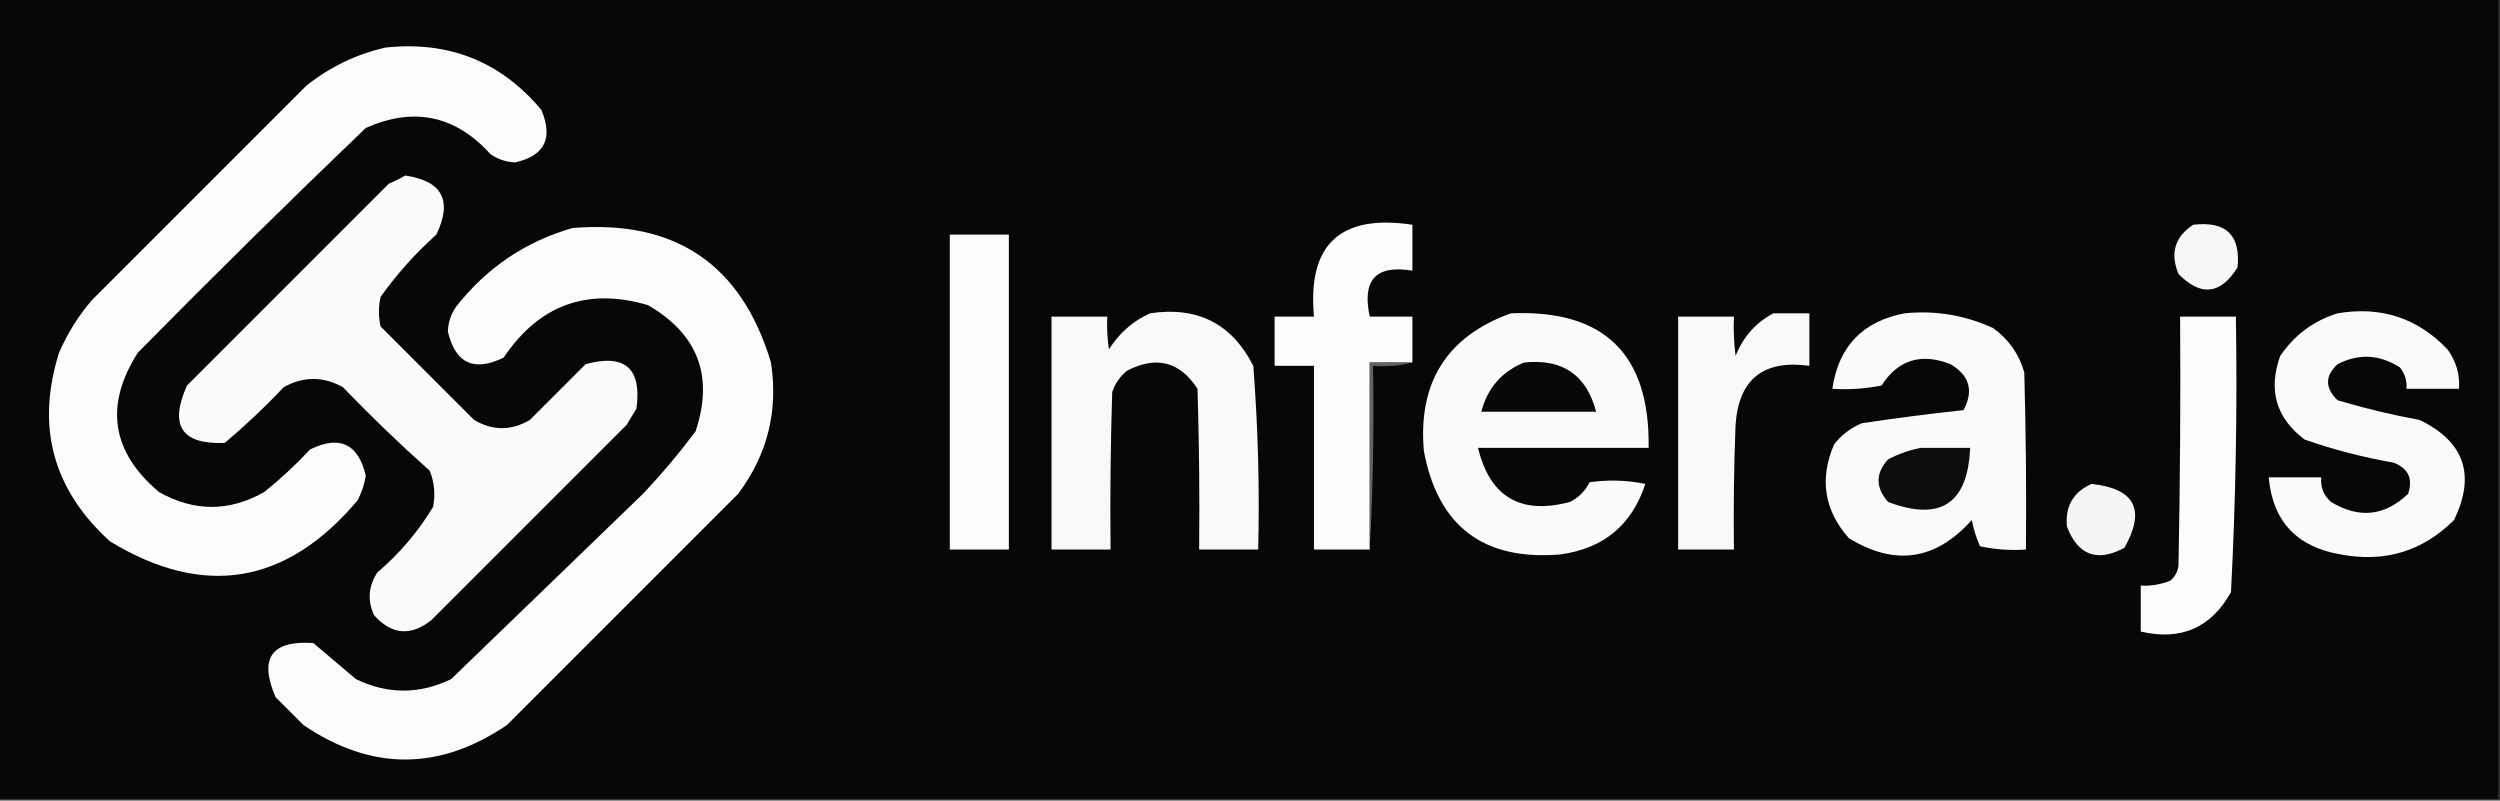 <?xml version="1.0" encoding="UTF-8"?>
<!DOCTYPE svg PUBLIC "-//W3C//DTD SVG 1.1//EN" "http://www.w3.org/Graphics/SVG/1.1/DTD/svg11.dtd">
<svg xmlns="http://www.w3.org/2000/svg" version="1.1" width="762px" height="244px" style="shape-rendering:geometricPrecision; text-rendering:geometricPrecision; image-rendering:optimizeQuality; fill-rule:evenodd; clip-rule:evenodd" xmlns:xlink="http://www.w3.org/1999/xlink">
<rect width="100%" height="100%" fill="#333333" stroke="none"/>
<g><path style="opacity:0.998" fill="#070707" d="M -0.5,-0.5 C 253.5,-0.5 507.5,-0.5 761.5,-0.5C 761.5,80.833 761.5,162.167 761.5,243.5C 507.5,243.5 253.5,243.5 -0.5,243.5C -0.5,162.167 -0.5,80.833 -0.5,-0.5 Z"/></g>
<g><path style="opacity:1" fill="#fbfbfb" d="M 117.5,14.5 C 136.836,12.429 152.669,18.762 165,33.5C 168.668,42.166 166.001,47.499 157,49.5C 154.268,49.385 151.768,48.552 149.5,47C 138.812,35.163 126.146,32.496 111.5,39C 88.028,61.472 64.861,84.305 42,107.5C 31.786,123.583 33.953,137.75 48.5,150C 59.167,156 69.833,156 80.5,150C 85.468,146.034 90.134,141.701 94.5,137C 103.519,132.561 109.186,135.228 111.5,145C 111.066,147.634 110.233,150.134 109,152.5C 87.288,178.227 62.121,182.393 33.5,165C 16.085,149.177 10.919,130.011 18,107.5C 20.542,101.635 23.875,96.301 28,91.5C 49.833,69.667 71.667,47.833 93.5,26C 100.71,20.329 108.71,16.496 117.5,14.5 Z"/></g>
<g><path style="opacity:1" fill="#fafafa" d="M 123.5,53.5 C 134.823,55.145 137.99,61.145 133,71.5C 126.592,77.237 120.925,83.571 116,90.5C 115.333,93.5 115.333,96.5 116,99.5C 125.446,108.946 134.946,118.446 144.5,128C 150.167,131.333 155.833,131.333 161.5,128C 167.167,122.333 172.833,116.667 178.5,111C 190.474,107.733 195.641,112.233 194,124.5C 193,126.167 192,127.833 191,129.5C 171.167,149.333 151.333,169.167 131.5,189C 125.209,194.01 119.376,193.51 114,187.5C 111.961,183.013 112.294,178.68 115,174.5C 121.792,168.714 127.459,162.048 132,154.5C 132.738,150.739 132.405,147.072 131,143.5C 121.863,135.364 113.03,126.864 104.5,118C 98.5,114.667 92.5,114.667 86.5,118C 80.802,124.032 74.802,129.699 68.5,135C 55.339,135.536 51.506,129.703 57,117.5C 77.5,97 98,76.5 118.5,56C 120.315,55.243 121.981,54.41 123.5,53.5 Z"/></g>
<g><path style="opacity:1" fill="#fcfcfc" d="M 430.5,110.5 C 426.167,110.5 421.833,110.5 417.5,110.5C 417.5,129.5 417.5,148.5 417.5,167.5C 411.833,167.5 406.167,167.5 400.5,167.5C 400.5,148.833 400.5,130.167 400.5,111.5C 396.5,111.5 392.5,111.5 388.5,111.5C 388.5,106.5 388.5,101.5 388.5,96.5C 392.5,96.5 396.5,96.5 400.5,96.5C 398.485,74.518 408.485,65.185 430.5,68.5C 430.5,73.167 430.5,77.833 430.5,82.5C 419.405,80.633 415.071,85.3 417.5,96.5C 421.833,96.5 426.167,96.5 430.5,96.5C 430.5,101.167 430.5,105.833 430.5,110.5 Z"/></g>
<g><path style="opacity:1" fill="#f7f7f7" d="M 668.5,68.5 C 678.492,67.327 682.992,71.66 682,81.5C 676.847,89.788 670.847,90.455 664,83.5C 661.392,77.163 662.892,72.163 668.5,68.5 Z"/></g>
<g><path style="opacity:1" fill="#fbfbfb" d="M 174.5,69.5 C 205.855,66.912 226.022,80.578 235,110.5C 237.246,125.281 233.913,138.614 225,150.5C 201.5,174 178,197.5 154.5,221C 133.833,235 113.167,235 92.5,221C 89.667,218.167 86.833,215.333 84,212.5C 78.867,200.643 82.7,195.143 95.5,196C 99.833,199.667 104.167,203.333 108.5,207C 118.167,211.667 127.833,211.667 137.5,207C 157.053,188.112 176.553,169.278 196,150.5C 201.709,144.46 207.043,138.126 212,131.5C 217.624,114.705 212.791,101.872 197.5,93C 179.009,87.57 164.342,92.903 153.5,109C 144.435,113.427 138.769,110.76 136.5,101C 136.615,98.268 137.448,95.768 139,93.5C 148.371,81.59 160.205,73.59 174.5,69.5 Z"/></g>
<g><path style="opacity:1" fill="#fbfbfb" d="M 289.5,71.5 C 295.5,71.5 301.5,71.5 307.5,71.5C 307.5,103.5 307.5,135.5 307.5,167.5C 301.5,167.5 295.5,167.5 289.5,167.5C 289.5,135.5 289.5,103.5 289.5,71.5 Z"/></g>
<g><path style="opacity:1" fill="#f8f8f8" d="M 350.5,95.5 C 364.979,93.322 375.479,98.655 382,111.5C 383.448,130.112 383.948,148.778 383.5,167.5C 377.5,167.5 371.5,167.5 365.5,167.5C 365.667,151.163 365.5,134.83 365,118.5C 359.595,110.186 352.428,108.352 343.5,113C 341.383,114.731 339.883,116.898 339,119.5C 338.5,135.497 338.333,151.497 338.5,167.5C 332.5,167.5 326.5,167.5 320.5,167.5C 320.5,143.833 320.5,120.167 320.5,96.5C 326.167,96.5 331.833,96.5 337.5,96.5C 337.335,99.85 337.502,103.183 338,106.5C 341.124,101.536 345.291,97.87 350.5,95.5 Z"/></g>
<g><path style="opacity:1" fill="#fafafa" d="M 460.5,95.5 C 488.943,94.275 502.943,107.942 502.5,136.5C 485.167,136.5 467.833,136.5 450.5,136.5C 454.133,151.488 463.466,156.988 478.5,153C 481.167,151.667 483.167,149.667 484.5,147C 490.196,146.17 495.863,146.337 501.5,147.5C 497.381,160.072 488.715,167.239 475.5,169C 452.142,170.916 438.308,160.416 434,137.5C 432.17,116.543 441.003,102.543 460.5,95.5 Z"/></g>
<g><path style="opacity:1" fill="#f8f8f8" d="M 540.5,95.5 C 544.167,95.5 547.833,95.5 551.5,95.5C 551.5,100.833 551.5,106.167 551.5,111.5C 537.463,109.578 529.963,115.578 529,129.5C 528.5,142.162 528.333,154.829 528.5,167.5C 522.833,167.5 517.167,167.5 511.5,167.5C 511.5,143.833 511.5,120.167 511.5,96.5C 517.167,96.5 522.833,96.5 528.5,96.5C 528.334,100.514 528.501,104.514 529,108.5C 531.3,102.706 535.133,98.373 540.5,95.5 Z"/></g>
<g><path style="opacity:1" fill="#fafafa" d="M 580.5,95.5 C 589.945,94.559 598.945,96.059 607.5,100C 612.252,103.414 615.419,107.914 617,113.5C 617.5,131.497 617.667,149.497 617.5,167.5C 612.786,167.827 608.12,167.493 603.5,166.5C 602.366,163.93 601.532,161.264 601,158.5C 590.025,170.814 577.525,172.647 563.5,164C 556.022,155.535 554.522,146.035 559,135.5C 561.264,132.567 564.098,130.4 567.5,129C 577.821,127.446 588.155,126.113 598.5,125C 601.64,119.084 600.307,114.418 594.5,111C 585.552,107.485 578.552,109.652 573.5,117.5C 568.544,118.494 563.544,118.827 558.5,118.5C 560.373,105.627 567.706,97.96 580.5,95.5 Z"/></g>
<g><path style="opacity:1" fill="#fafafa" d="M 712.5,95.5 C 725.747,93.261 736.913,96.928 746,106.5C 748.631,110.089 749.797,114.089 749.5,118.5C 744.167,118.5 738.833,118.5 733.5,118.5C 733.683,116.064 733.016,113.897 731.5,112C 725.31,108.019 718.977,107.686 712.5,111C 708.607,114.588 708.607,118.254 712.5,122C 720.718,124.46 729.052,126.46 737.5,128C 751.146,134.603 754.646,144.769 748,158.5C 738.449,168.02 726.949,171.52 713.5,169C 700.049,166.721 692.716,158.888 691.5,145.5C 696.833,145.5 702.167,145.5 707.5,145.5C 707.253,148.505 708.253,151.005 710.5,153C 719.039,158.159 726.873,157.326 734,150.5C 735.538,145.88 734.038,142.713 729.5,141C 720.306,139.401 711.306,137.068 702.5,134C 693.768,127.461 691.268,118.961 695,108.5C 699.38,102.075 705.213,97.741 712.5,95.5 Z"/></g>
<g><path style="opacity:1" fill="#fcfcfc" d="M 664.5,96.5 C 670.167,96.5 675.833,96.5 681.5,96.5C 681.957,124.542 681.457,152.542 680,180.5C 673.924,191.365 664.757,195.365 652.5,192.5C 652.5,187.833 652.5,183.167 652.5,178.5C 655.607,178.649 658.607,178.149 661.5,177C 662.893,175.829 663.727,174.329 664,172.5C 664.5,147.169 664.667,121.836 664.5,96.5 Z"/></g>
<g><path style="opacity:1" fill="#080808" d="M 464.5,110.5 C 476.239,109.262 483.572,114.262 486.5,125.5C 474.833,125.5 463.167,125.5 451.5,125.5C 453.363,118.307 457.697,113.307 464.5,110.5 Z"/></g>
<g><path style="opacity:1" fill="#626262" d="M 430.5,110.5 C 426.702,111.483 422.702,111.817 418.5,111.5C 418.83,130.341 418.497,149.007 417.5,167.5C 417.5,148.5 417.5,129.5 417.5,110.5C 421.833,110.5 426.167,110.5 430.5,110.5 Z"/></g>
<g><path style="opacity:1" fill="#0c0c0c" d="M 585.5,136.5 C 590.5,136.5 595.5,136.5 600.5,136.5C 599.8,153.519 591.466,159.019 575.5,153C 571.607,148.591 571.607,144.258 575.5,140C 578.776,138.308 582.109,137.141 585.5,136.5 Z"/></g>
<g><path style="opacity:1" fill="#f5f5f5" d="M 637.5,147.5 C 650.753,148.919 654.086,155.419 647.5,167C 639.171,171.415 633.337,169.249 630,160.5C 629.419,154.322 631.919,149.988 637.5,147.5 Z"/></g>
</svg>
